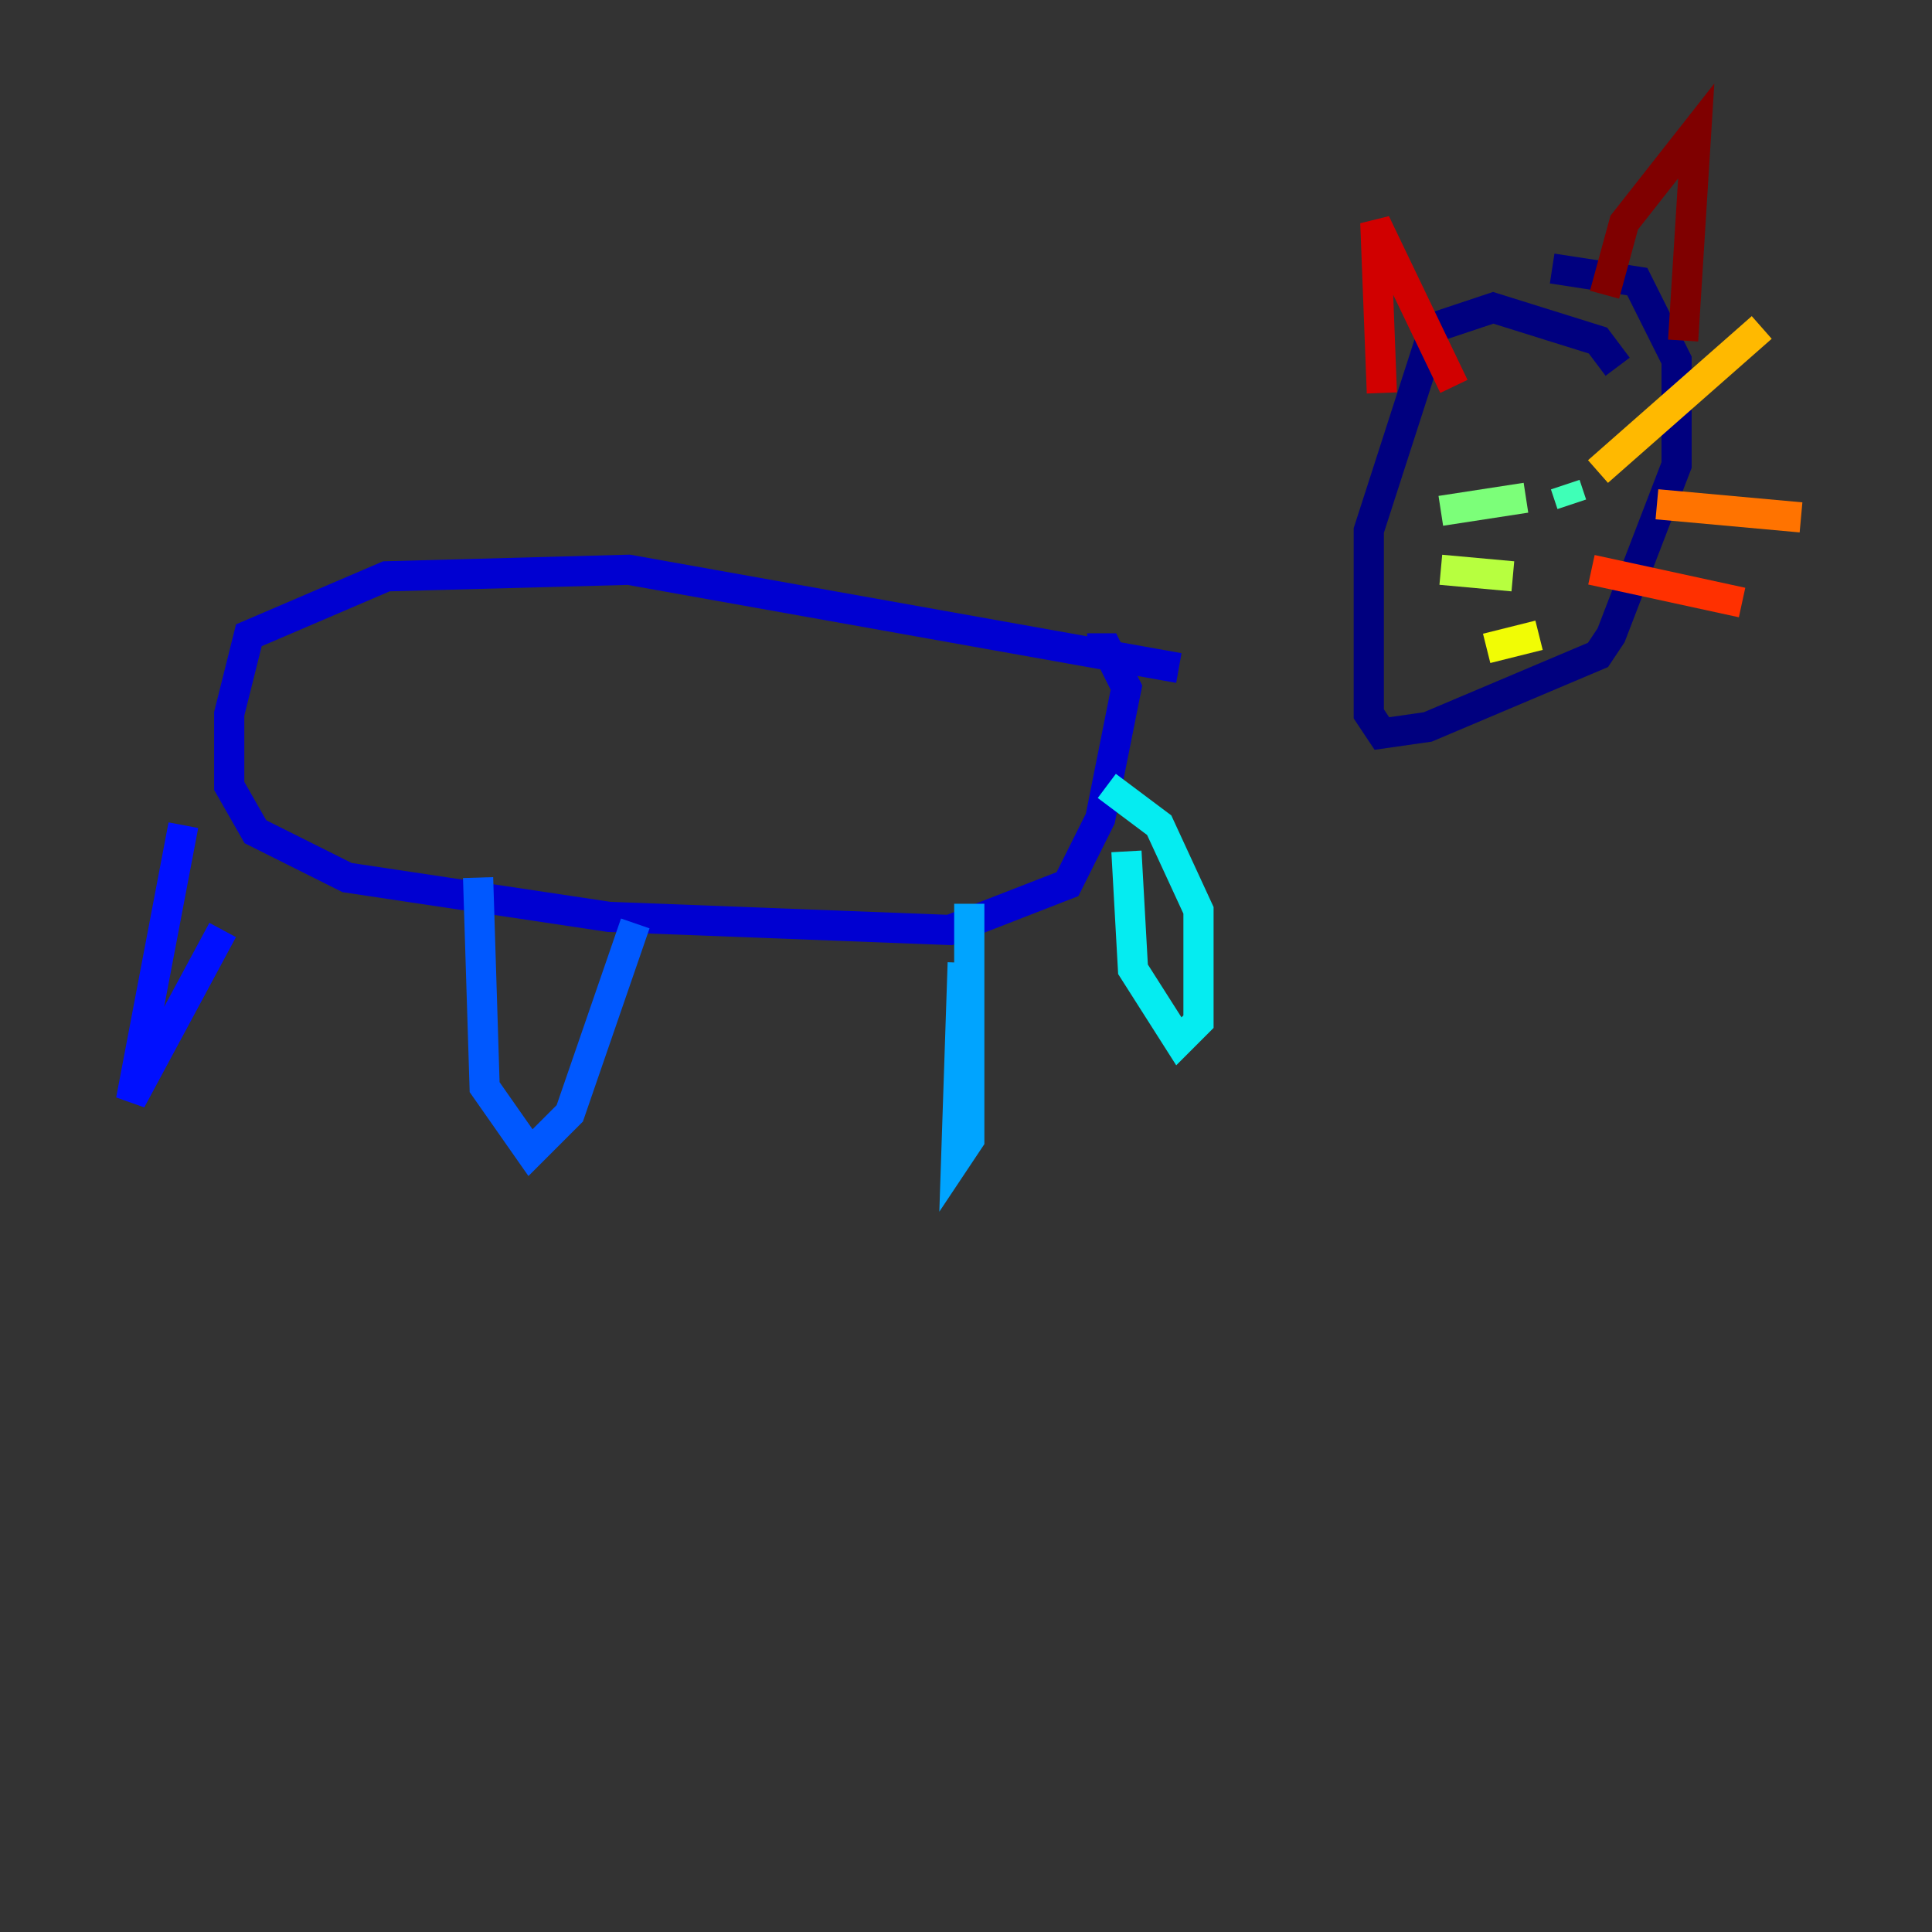 <?xml version="1.0" encoding="utf-8" ?>
<svg baseProfile="tiny" height="128" version="1.2" viewBox="0,0,128,128" width="128" xmlns="http://www.w3.org/2000/svg" xmlns:ev="http://www.w3.org/2001/xml-events" xmlns:xlink="http://www.w3.org/1999/xlink"><rect x="0" y="0" width="128" height="128" fill="#333333" stroke="none"/><defs /><polyline fill="none" points="107.173,24.298 105.871,22.563 98.929,20.393 95.024,21.695 90.685,35.146 90.685,47.295 91.552,48.597 94.59,48.163 105.871,43.39 106.739,42.088 111.078,30.807 111.078,23.864 108.475,18.658 102.834,17.79" stroke="#00007f" stroke-width="2" /><polyline fill="none" points="78.102,44.258 41.654,37.749 25.6,38.183 16.488,42.088 15.186,47.295 15.186,52.068 16.922,55.105 22.997,58.142 40.352,60.746 62.915,61.614 70.725,58.576 72.895,54.237 74.63,45.559 73.329,42.956 72.027,42.956" stroke="#0000d1" stroke-width="2" /><polyline fill="none" points="12.149,54.671 8.678,72.895 14.752,61.614" stroke="#0010ff" stroke-width="2" /><polyline fill="none" points="31.675,58.142 32.108,72.027 35.146,76.366 37.749,73.763 42.088,61.18" stroke="#0058ff" stroke-width="2" /><polyline fill="none" points="63.783,63.783 63.349,76.8 64.217,75.498 64.217,59.878" stroke="#00a4ff" stroke-width="2" /><polyline fill="none" points="74.63,56.407 75.064,64.217 78.102,68.99 79.403,67.688 79.403,60.312 76.8,54.671 73.329,52.068" stroke="#05ecf1" stroke-width="2" /><polyline fill="none" points="103.702,32.108 104.136,33.41" stroke="#3fffb7" stroke-width="2" /><polyline fill="none" points="101.098,32.976 95.458,33.844" stroke="#7cff79" stroke-width="2" /><polyline fill="none" points="100.231,38.183 95.458,37.749" stroke="#b7ff3f" stroke-width="2" /><polyline fill="none" points="101.966,42.088 98.495,42.956" stroke="#f1fc05" stroke-width="2" /><polyline fill="none" points="105.871,31.241 116.719,21.695" stroke="#ffb900" stroke-width="2" /><polyline fill="none" points="109.776,33.41 119.322,34.278" stroke="#ff7300" stroke-width="2" /><polyline fill="none" points="105.437,37.749 115.417,39.919" stroke="#ff3000" stroke-width="2" /><polyline fill="none" points="91.552,26.034 91.119,14.752 96.325,25.6" stroke="#d10000" stroke-width="2" /><polyline fill="none" points="106.305,19.525 107.607,14.752 112.38,8.678 111.512,22.563" stroke="#7f0000" stroke-width="2" /></svg>